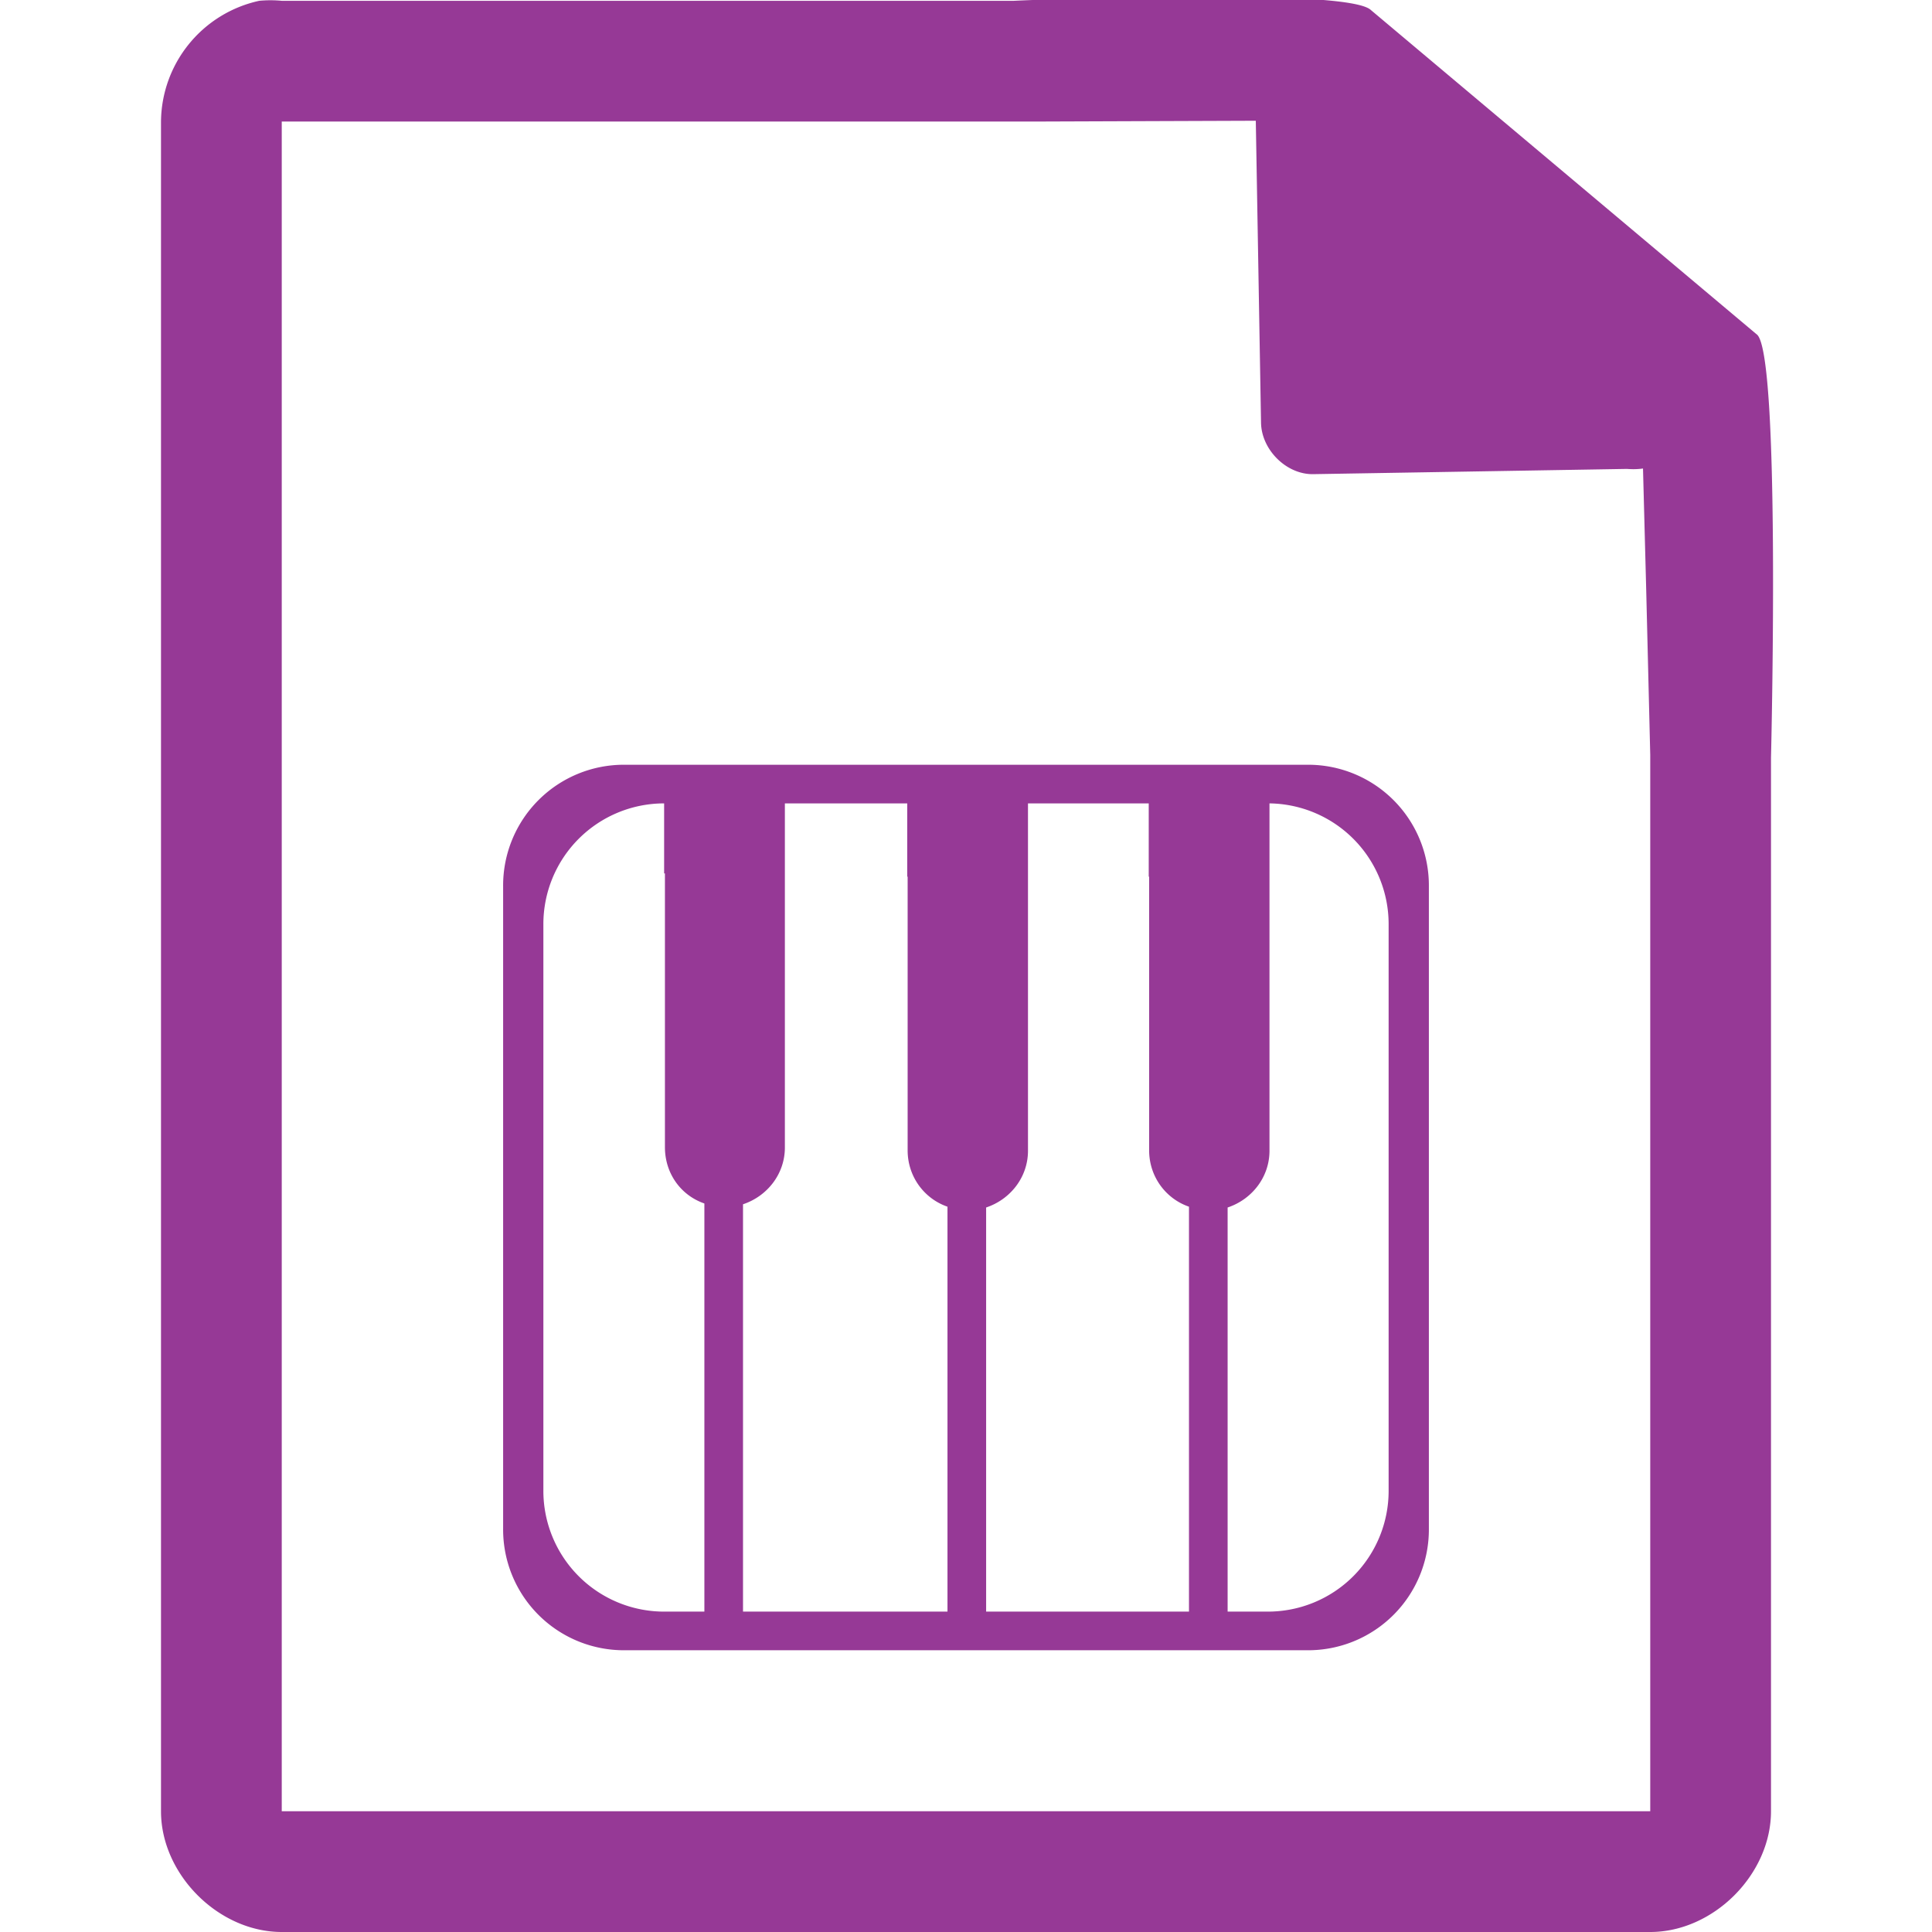 <?xml version="1.0" encoding="UTF-8" standalone="no"?><svg xmlns:dc="http://purl.org/dc/elements/1.1/" xmlns:cc="http://creativecommons.org/ns#" xmlns:rdf="http://www.w3.org/1999/02/22-rdf-syntax-ns#" xmlns="http://www.w3.org/2000/svg" width="48" height="48"><path style="line-height:normal;text-indent:0;text-align:start;text-decoration-line:none;text-transform:none;marker:none" d="M29.7-.08c-2.04 0-4.12.08-4.51.1H7a2.94 2.94 0 0 0-.56 0 3.1 3.1 0 0 0-2.44 3V45c0 1.57 1.43 3 3 3h34c1.57 0 3-1.43 3-3V18.82c.02-.8.22-9.93-.34-10.5L34.06.25c-.29-.28-2.3-.34-4.35-.33zM31.2 3l.13 7.5c.01.68.64 1.3 1.31 1.28l7.78-.13c.13.01.26.01.4-.01l.08 3.03.1 4.09V45H7V3.02h18.67zM15.52 19a3 3 0 0 0-3.02 3.02v15.96A3 3 0 0 0 15.52 41h16.96a3 3 0 0 0 3.02-3.02V22.02A3 3 0 0 0 32.48 19zm3.98.96h3.04v1.82h.01v6.8c0 .65.41 1.2.99 1.4v10.06h-5.08V29.92c.6-.2 1.04-.75 1.04-1.41v-7.06zm6.04 0h3v1.82h.01v6.8c0 .65.41 1.2.99 1.4v10.06H24.5V30c.6-.2 1.04-.75 1.04-1.41v-7.06zm-9.04 0v1.74h.02v6.8c0 .66.4 1.2.98 1.4v10.14h-.98a3 3 0 0 1-3.02-3.01V22.97a3 3 0 0 1 3-3.01zm15.04 0a3 3 0 0 1 2.96 3.01v14.06a3 3 0 0 1-3.02 3.01h-.98V30c.6-.2 1.04-.75 1.04-1.41v-7.06z" fill="#963996"/></svg>
